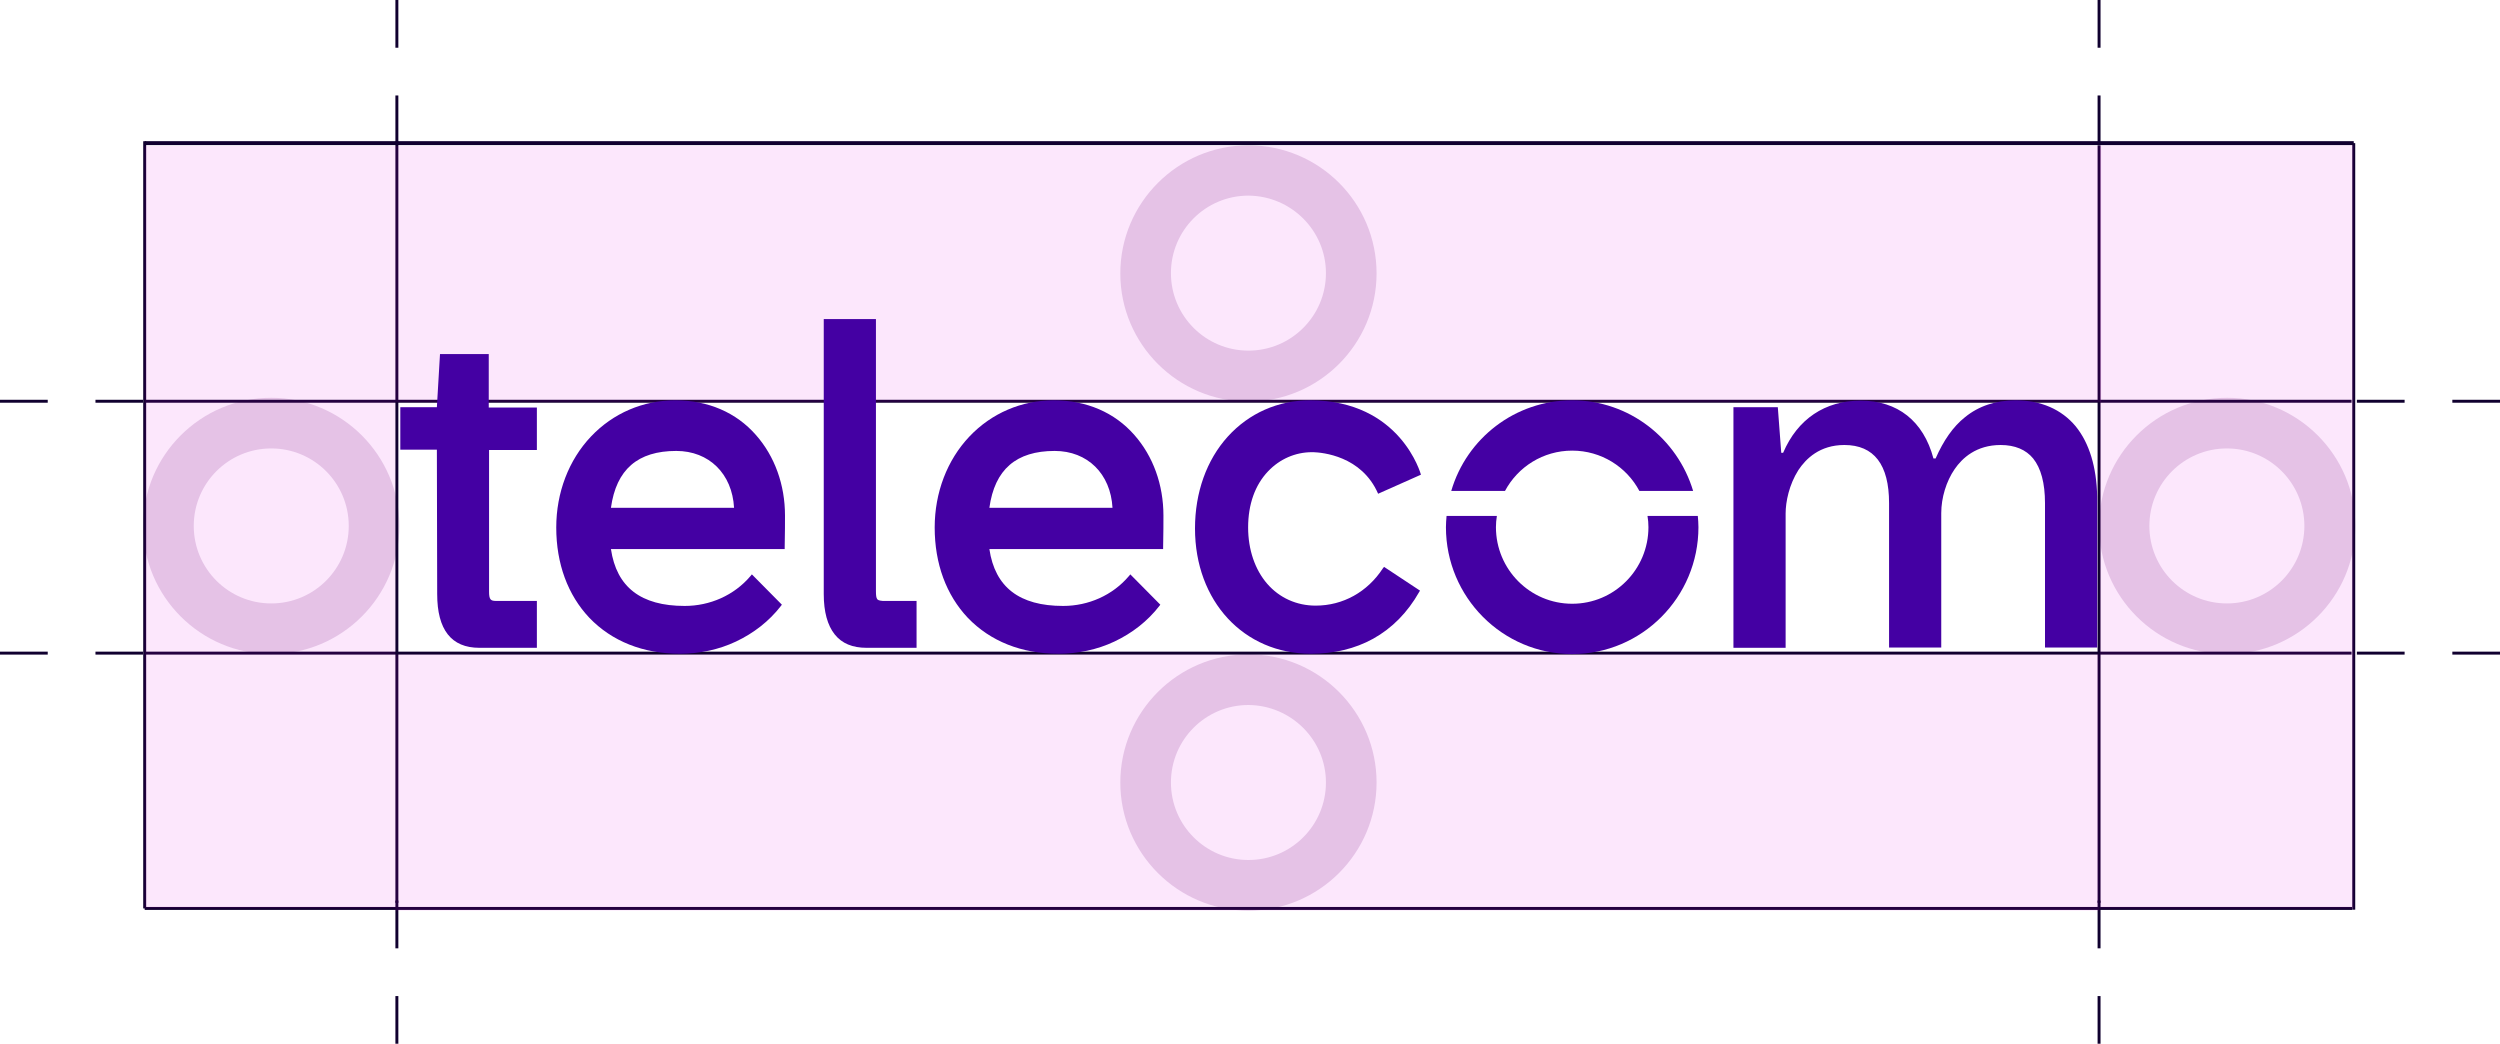 <?xml version="1.0" encoding="utf-8"?>
<!-- Generator: Adobe Illustrator 26.5.0, SVG Export Plug-In . SVG Version: 6.00 Build 0)  -->
<svg version="1.1" id="Layer_1" xmlns="http://www.w3.org/2000/svg" xmlns:xlink="http://www.w3.org/1999/xlink" x="0px" y="0px"
	 viewBox="0 0 800 334" style="enable-background:new 0 0 800 334;" xml:space="preserve">
<style type="text/css">
	.st0{fill:#E5D6E7;}
	.st1{fill:none;stroke:#10002F;stroke-width:0.944;}
	.st2{fill:none;stroke:#10002F;stroke-width:0.944;stroke-dasharray:15.275,15.275;}
	.st3{fill:none;stroke:#10002F;stroke-width:1.258;}
	.st4{opacity:0.1;}
	.st5{clip-path:url(#SVGID_00000029744235353391021050000006324223375209677992_);fill:#DE0CE1;}
	.st6{clip-path:url(#SVGID_00000005971436808971975510000000038291937954886825_);fill:#DE0CE1;}
	.st7{clip-path:url(#SVGID_00000170968173584928171180000013097507540687671477_);fill:#DE0CE1;}
	.st8{clip-path:url(#SVGID_00000028294219701893573080000013192007688575583873_);fill:#DE0CE1;}
	.st9{fill:#4400A3;}
</style>
<g>
	<g>
		<path class="st0" d="M737.4,168.3c0,13.7-11.1,24.8-24.8,24.8c-13.7,0-24.8-11.1-24.8-24.8c0-13.7,11.1-24.8,24.8-24.8
			C726.3,143.5,737.4,154.6,737.4,168.3 M712.7,127.3c-22.6,0-41,18.4-41,41c0,22.6,18.4,41,41,41c22.6,0,41-18.4,41-41
			C753.7,145.7,735.3,127.3,712.7,127.3"/>
		<path class="st0" d="M424.3,87.4c0,13.7-11.1,24.8-24.8,24.8c-13.7,0-24.8-11.1-24.8-24.8c0-13.7,11.1-24.8,24.8-24.8
			C413.2,62.7,424.3,73.8,424.3,87.4 M399.5,46.5c-22.6,0-41,18.4-41,41c0,22.6,18.4,41,41,41c22.6,0,41-18.4,41-41
			C440.5,64.8,422.1,46.5,399.5,46.5"/>
		<path class="st0" d="M111.6,168.3c0,13.7-11.1,24.8-24.8,24.8c-13.7,0-24.8-11.1-24.8-24.8c0-13.7,11.1-24.8,24.8-24.8
			C100.5,143.5,111.6,154.6,111.6,168.3 M86.8,127.3c-22.6,0-41,18.4-41,41c0,22.6,18.4,41,41,41c22.6,0,41-18.4,41-41
			C127.8,145.7,109.4,127.3,86.8,127.3"/>
		<path class="st0" d="M424.3,250.4c0,13.7-11.1,24.8-24.8,24.8c-13.7,0-24.8-11.1-24.8-24.8c0-13.7,11.1-24.8,24.8-24.8
			C413.2,225.7,424.3,236.8,424.3,250.4 M399.5,209.4c-22.6,0-41,18.4-41,41c0,22.6,18.4,41,41,41c22.6,0,41-18.4,41-41
			C440.5,227.8,422.1,209.4,399.5,209.4"/>
	</g>
	<line class="st1" x1="753.2" y1="45.8" x2="753.2" y2="291.1"/>
	<line class="st2" x1="754.2" y1="209" x2="800" y2="209"/>
	<line class="st2" x1="754.2" y1="128.4" x2="800" y2="128.4"/>
	<line class="st1" x1="127" y1="45.2" x2="127" y2="288.9"/>
	<line class="st1" x1="671.7" y1="46.5" x2="671.7" y2="288.9"/>
	<line class="st1" x1="46.3" y1="45.2" x2="46.3" y2="290.7"/>
	<line class="st1" x1="752.5" y1="128.4" x2="46.5" y2="128.4"/>
	<line class="st2" x1="127" y1="0" x2="127" y2="45.8"/>
	<line class="st2" x1="671.7" y1="0" x2="671.7" y2="45.8"/>
	<line class="st2" x1="127" y1="288.2" x2="127" y2="334"/>
	<line class="st2" x1="671.7" y1="288.2" x2="671.7" y2="334"/>
	<line class="st3" x1="753.2" y1="45.8" x2="46.3" y2="45.8"/>
	<line class="st1" x1="752.7" y1="290.7" x2="46.3" y2="290.7"/>
	<line class="st1" x1="752.5" y1="209" x2="46.5" y2="209"/>
	<line class="st2" x1="0" y1="209" x2="45.8" y2="209"/>
	<line class="st2" x1="0" y1="128.4" x2="45.8" y2="128.4"/>
	<g class="st4">
		<g>
			<defs>
				<rect id="SVGID_1_" x="45" y="45.5" width="82.7" height="246.5"/>
			</defs>
			<clipPath id="SVGID_00000122710678010226842780000006885820871756914057_">
				<use xlink:href="#SVGID_1_"  style="overflow:visible;"/>
			</clipPath>
			
				<rect x="46.3" y="46.7" style="clip-path:url(#SVGID_00000122710678010226842780000006885820871756914057_);fill:#DE0CE1;" width="80.2" height="243.9"/>
		</g>
	</g>
	<g class="st4">
		<g>
			<defs>
				<rect id="SVGID_00000058549286298974296280000009792680621154506422_" x="125.2" y="45.5" width="548.4" height="84.5"/>
			</defs>
			<clipPath id="SVGID_00000025441502009282171880000004332273871063037615_">
				<use xlink:href="#SVGID_00000058549286298974296280000009792680621154506422_"  style="overflow:visible;"/>
			</clipPath>
			
				<rect x="126.5" y="46.7" style="clip-path:url(#SVGID_00000025441502009282171880000004332273871063037615_);fill:#DE0CE1;" width="545.9" height="82"/>
		</g>
	</g>
	<g class="st4">
		<g>
			<defs>
				<rect id="SVGID_00000067933055853690023930000005419785206695167643_" x="670.7" y="45.2" width="83.7" height="246.7"/>
			</defs>
			<clipPath id="SVGID_00000137089708086421439680000016477118056998576778_">
				<use xlink:href="#SVGID_00000067933055853690023930000005419785206695167643_"  style="overflow:visible;"/>
			</clipPath>
			
				<rect x="672" y="46.5" style="clip-path:url(#SVGID_00000137089708086421439680000016477118056998576778_);fill:#DE0CE1;" width="81.2" height="244.2"/>
		</g>
	</g>
	<g class="st4">
		<g>
			<defs>
				<rect id="SVGID_00000084495643395712502060000007699234198256718775_" x="125.2" y="208.2" width="547.8" height="84.5"/>
			</defs>
			<clipPath id="SVGID_00000044168040089130179950000003280763366301193624_">
				<use xlink:href="#SVGID_00000084495643395712502060000007699234198256718775_"  style="overflow:visible;"/>
			</clipPath>
			
				<rect x="126.5" y="209.4" style="clip-path:url(#SVGID_00000044168040089130179950000003280763366301193624_);fill:#DE0CE1;" width="545.3" height="82"/>
		</g>
	</g>
	<path class="st9" d="M156.3,113.3h-15.5l-1,17h-11.7v13.6h11.7l0.1,46.2c0,11.4,4.5,17.2,13.5,17.2h18.4v-15h-13
		c-1.8,0-2.3-0.4-2.3-3v-45.3h15.3v-13.6h-15.4V113.3z"/>
	<path class="st9" d="M234.9,162.5h-39.4c1.7-12.3,8.6-18.2,20.9-18.2C226.9,144.3,234.3,151.6,234.9,162.5 M216.1,128.1
		c-10.3,0-19.9,4.1-27,11.6c-7.1,7.5-11.1,17.9-11.1,29.1c0,11.6,3.7,21.6,10.6,28.9c7.2,7.5,17.2,11.5,29,11.5
		c6.2,0,12.4-1.3,17.9-3.9c5.7-2.7,10.6-6.5,14.4-11.4l0.3-0.4l-9.6-9.7l-0.5,0.6c-5.2,6.1-12.9,9.5-21,9.5c-14,0-21.8-6-23.6-18.2
		h55.6l0-0.6c0.1-5.4,0.1-7.3,0.1-10.1c0-9.9-3.3-19-9.3-25.8C235.6,132,226.6,128.1,216.1,128.1"/>
	<path class="st9" d="M356,162.5h-39.4c1.7-12.3,8.6-18.2,20.9-18.2C348,144.3,355.4,151.6,356,162.5 M337.2,128.1
		c-10.3,0-19.9,4.1-27,11.6c-7.1,7.5-11.1,17.9-11.1,29.1c0,11.6,3.7,21.6,10.6,28.9c7.2,7.5,17.2,11.5,29,11.5
		c6.2,0,12.4-1.3,17.9-3.9c5.7-2.7,10.6-6.5,14.4-11.4l0.3-0.4l-9.6-9.7l-0.5,0.6c-5.2,6.1-12.9,9.5-21,9.5c-14,0-21.8-6-23.6-18.2
		h55.6l0-0.6c0.1-5.4,0.1-7.3,0.1-10.1c0-9.9-3.3-19-9.3-25.8C356.7,132,347.7,128.1,337.2,128.1"/>
	<path class="st9" d="M280.7,191.7c-0.3-0.4-0.4-1.2-0.4-2.5v-87.1h-16.7v88c0,5.7,1.2,10,3.5,12.9c2.3,2.9,5.7,4.3,10.2,4.3h16v-15
		h-10.8C281.3,192.2,280.9,192,280.7,191.7"/>
	<path class="st9" d="M664.2,136.4c-4.5-5.4-11.1-8.3-19.2-8.3c-6.3,0-11.8,1.8-16.2,5.4c-3.8,3-6.9,7.5-9.4,13.2h-0.7
		c-3.2-12-11.5-18.5-23.3-18.5c-11.4,0-20.2,5.9-24.8,16.7h-0.6l-1.1-14.6h-14.2v77h16.7v-43c0-3.7,1.1-9.2,4.1-13.9
		c2.4-3.6,6.8-8,14.7-8c9.5,0,14.3,6.3,14.3,18.6v46.2h16.7v-43c0-4.9,1.6-10.2,4.3-14.1c2.4-3.5,6.9-7.7,14.7-7.7
		c4.6,0,8.1,1.5,10.4,4.3c2.5,3.1,3.8,7.9,3.8,14.3v46.2h16.7v-48.3C670.9,149.5,668.6,141.8,664.2,136.4"/>
	<path class="st9" d="M442.5,181.9c-4.9,7.5-12.7,11.9-21.5,11.9c-6.1,0-11.6-2.5-15.5-7c-3.9-4.5-6.1-10.9-6.1-18
		c0-7.4,2.2-13.6,6.4-18c3.7-3.9,8.7-6.1,14-6.1l0.2,0c0.1,0,0.2,0,0.3,0c2.7,0.1,15.4,1.1,20.7,13.3l13.7-6.1
		c0,0-6.4-23.8-35.5-23.8c-10.2,0-19.5,4.1-26.3,11.6c-6.8,7.5-10.5,17.9-10.5,29.4c0,23.3,15.6,40.1,37.1,40.1
		c7.4,0,14.1-1.6,19.9-4.8c6.1-3.4,11-8.4,14.7-14.9l0.3-0.5l-11.5-7.6L442.5,181.9z"/>
	<path class="st9" d="M503.1,144.2c9.3,0,17.4,5.2,21.5,12.9h17.2c-5-16.7-20.4-29-38.7-29c-18.3,0-33.8,12.2-38.7,29h17.2
		C485.7,149.4,493.8,144.2,503.1,144.2"/>
	<path class="st9" d="M527.5,168.7c0,13.5-10.9,24.5-24.4,24.5c-13.5,0-24.4-11-24.4-24.5c0-1.2,0.1-2.4,0.3-3.6h-16.1
		c-0.1,1.2-0.2,2.4-0.2,3.6c0,22.4,18.1,40.6,40.4,40.6c22.3,0,40.4-18.2,40.4-40.6c0-1.2-0.1-2.4-0.2-3.6h-16.1
		C527.4,166.3,527.5,167.5,527.5,168.7"/>
</g>
</svg>
